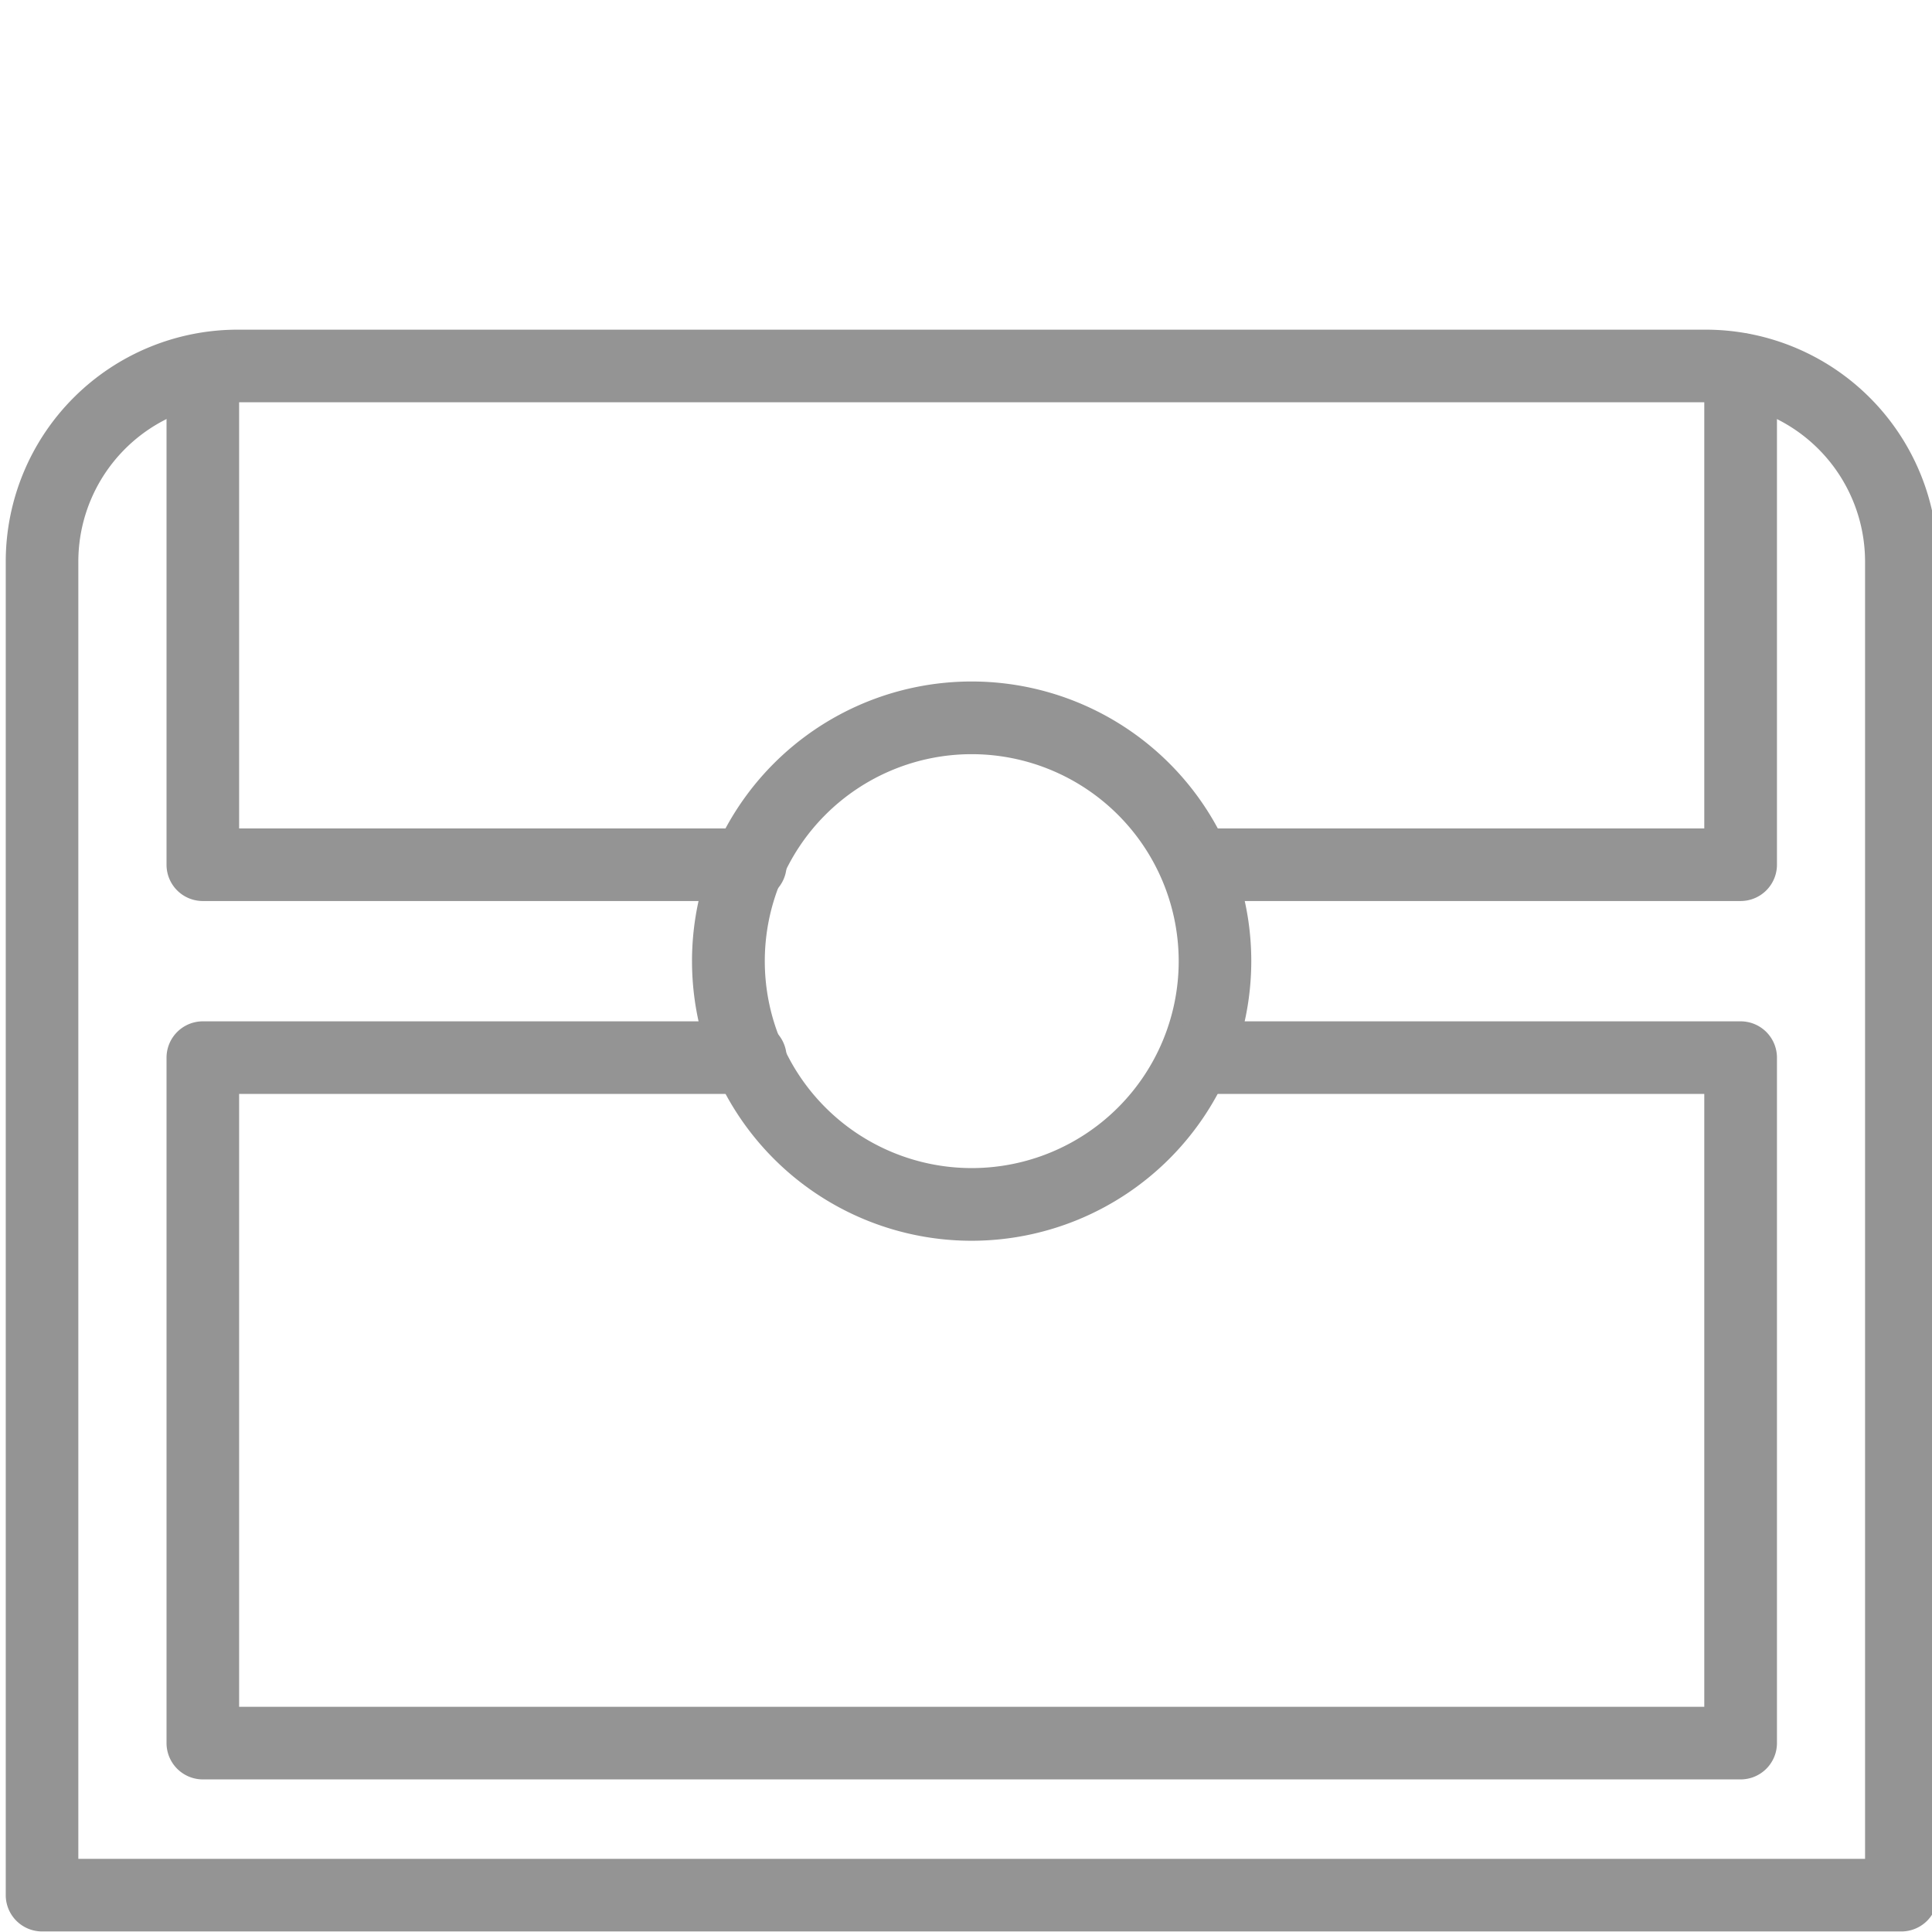 <?xml version="1.0" encoding="UTF-8" standalone="no"?>
<svg
   xmlns:dc="http://purl.org/dc/elements/1.1/"
   xmlns:cc="http://creativecommons.org/ns#"
   xmlns:rdf="http://www.w3.org/1999/02/22-rdf-syntax-ns#"
   xmlns:svg="http://www.w3.org/2000/svg"
   xmlns="http://www.w3.org/2000/svg"
   xmlns:sodipodi="http://sodipodi.sourceforge.net/DTD/sodipodi-0.dtd"
   xmlns:inkscape="http://www.inkscape.org/namespaces/inkscape"
   viewBox="0 0 196.7 196.7"
   version="1.1"
   id="svg102"
   sodipodi:docname="VaultOutline.svg"
   inkscape:version="1.0.2 (e86c870879, 2021-01-15, custom)">
  <sodipodi:namedview
     pagecolor="#ffffff"
     bordercolor="#666666"
     borderopacity="1"
     objecttolerance="10"
     gridtolerance="10"
     guidetolerance="10"
     inkscape:pageopacity="0"
     inkscape:pageshadow="2"
     inkscape:window-width="3440"
     inkscape:window-height="1361"
     id="namedview104"
     showgrid="false"
     inkscape:zoom="5.1245552"
     inkscape:cx="98.349998"
     inkscape:cy="98.349998"
     inkscape:window-x="-9"
     inkscape:window-y="-9"
     inkscape:window-maximized="1"
     inkscape:current-layer="svg102" />
  <defs
     id="defs88">
    <style
       id="style86">.cls-1{fill:#949494;}</style>
  </defs>
  <g
     id="Layer_2"
     data-name="Layer 2"
     transform="translate(0.585,33.564)">
    <g
       id="Layer_2-2"
       data-name="Layer 2">
      <path
         class="cls-1"
         d="M 193,163.08 H 3.7 A 3.7,3.7 0 0 1 0,159.38 V 23.6 A 23.62,23.62 0 0 1 23.6,0 h 149.49 a 23.63,23.63 0 0 1 23.61,23.6 v 135.78 a 3.7,3.7 0 0 1 -3.7,3.7 z M 7.39,155.69 H 189.3 V 23.6 A 16.23,16.23 0 0 0 173.09,7.39 H 23.6 A 16.23,16.23 0 0 0 7.39,23.6 Z"
         id="path90" />
      <path
         class="cls-1"
         d="M 98.35,92.76 A 28.47,28.47 0 1 1 126.81,64.29 28.49,28.49 0 0 1 98.35,92.76 Z m 0,-49.54 A 21.07,21.07 0 1 0 119.42,64.29 21.09,21.09 0 0 0 98.35,43.22 Z"
         id="path92" />
      <path
         class="cls-1"
         d="M 75.61,58.17 H 20.06 a 3.69,3.69 0 0 1 -3.69,-3.7 V 4.05 a 3.7,3.7 0 0 1 7.39,0 v 46.73 h 51.85 a 3.7,3.7 0 1 1 0,7.39 z"
         id="path94" />
      <path
         class="cls-1"
         d="m 176.63,58.17 h -55.55 a 3.7,3.7 0 0 1 0,-7.39 h 51.85 V 4.05 a 3.7,3.7 0 0 1 7.4,0 v 50.42 a 3.7,3.7 0 0 1 -3.7,3.7 z"
         id="path96" />
      <path
         class="cls-1"
         d="M 176.63,147.6 H 20.06 a 3.7,3.7 0 0 1 -3.69,-3.7 V 74.12 a 3.7,3.7 0 0 1 3.69,-3.7 h 55.55 a 3.7,3.7 0 1 1 0,7.39 H 23.76 v 62.4 h 149.17 v -62.4 h -51.85 a 3.7,3.7 0 0 1 0,-7.39 h 55.55 a 3.7,3.7 0 0 1 3.7,3.7 v 69.78 a 3.7,3.7 0 0 1 -3.7,3.7 z"
         id="path98" />
    </g>
  </g>
</svg>
